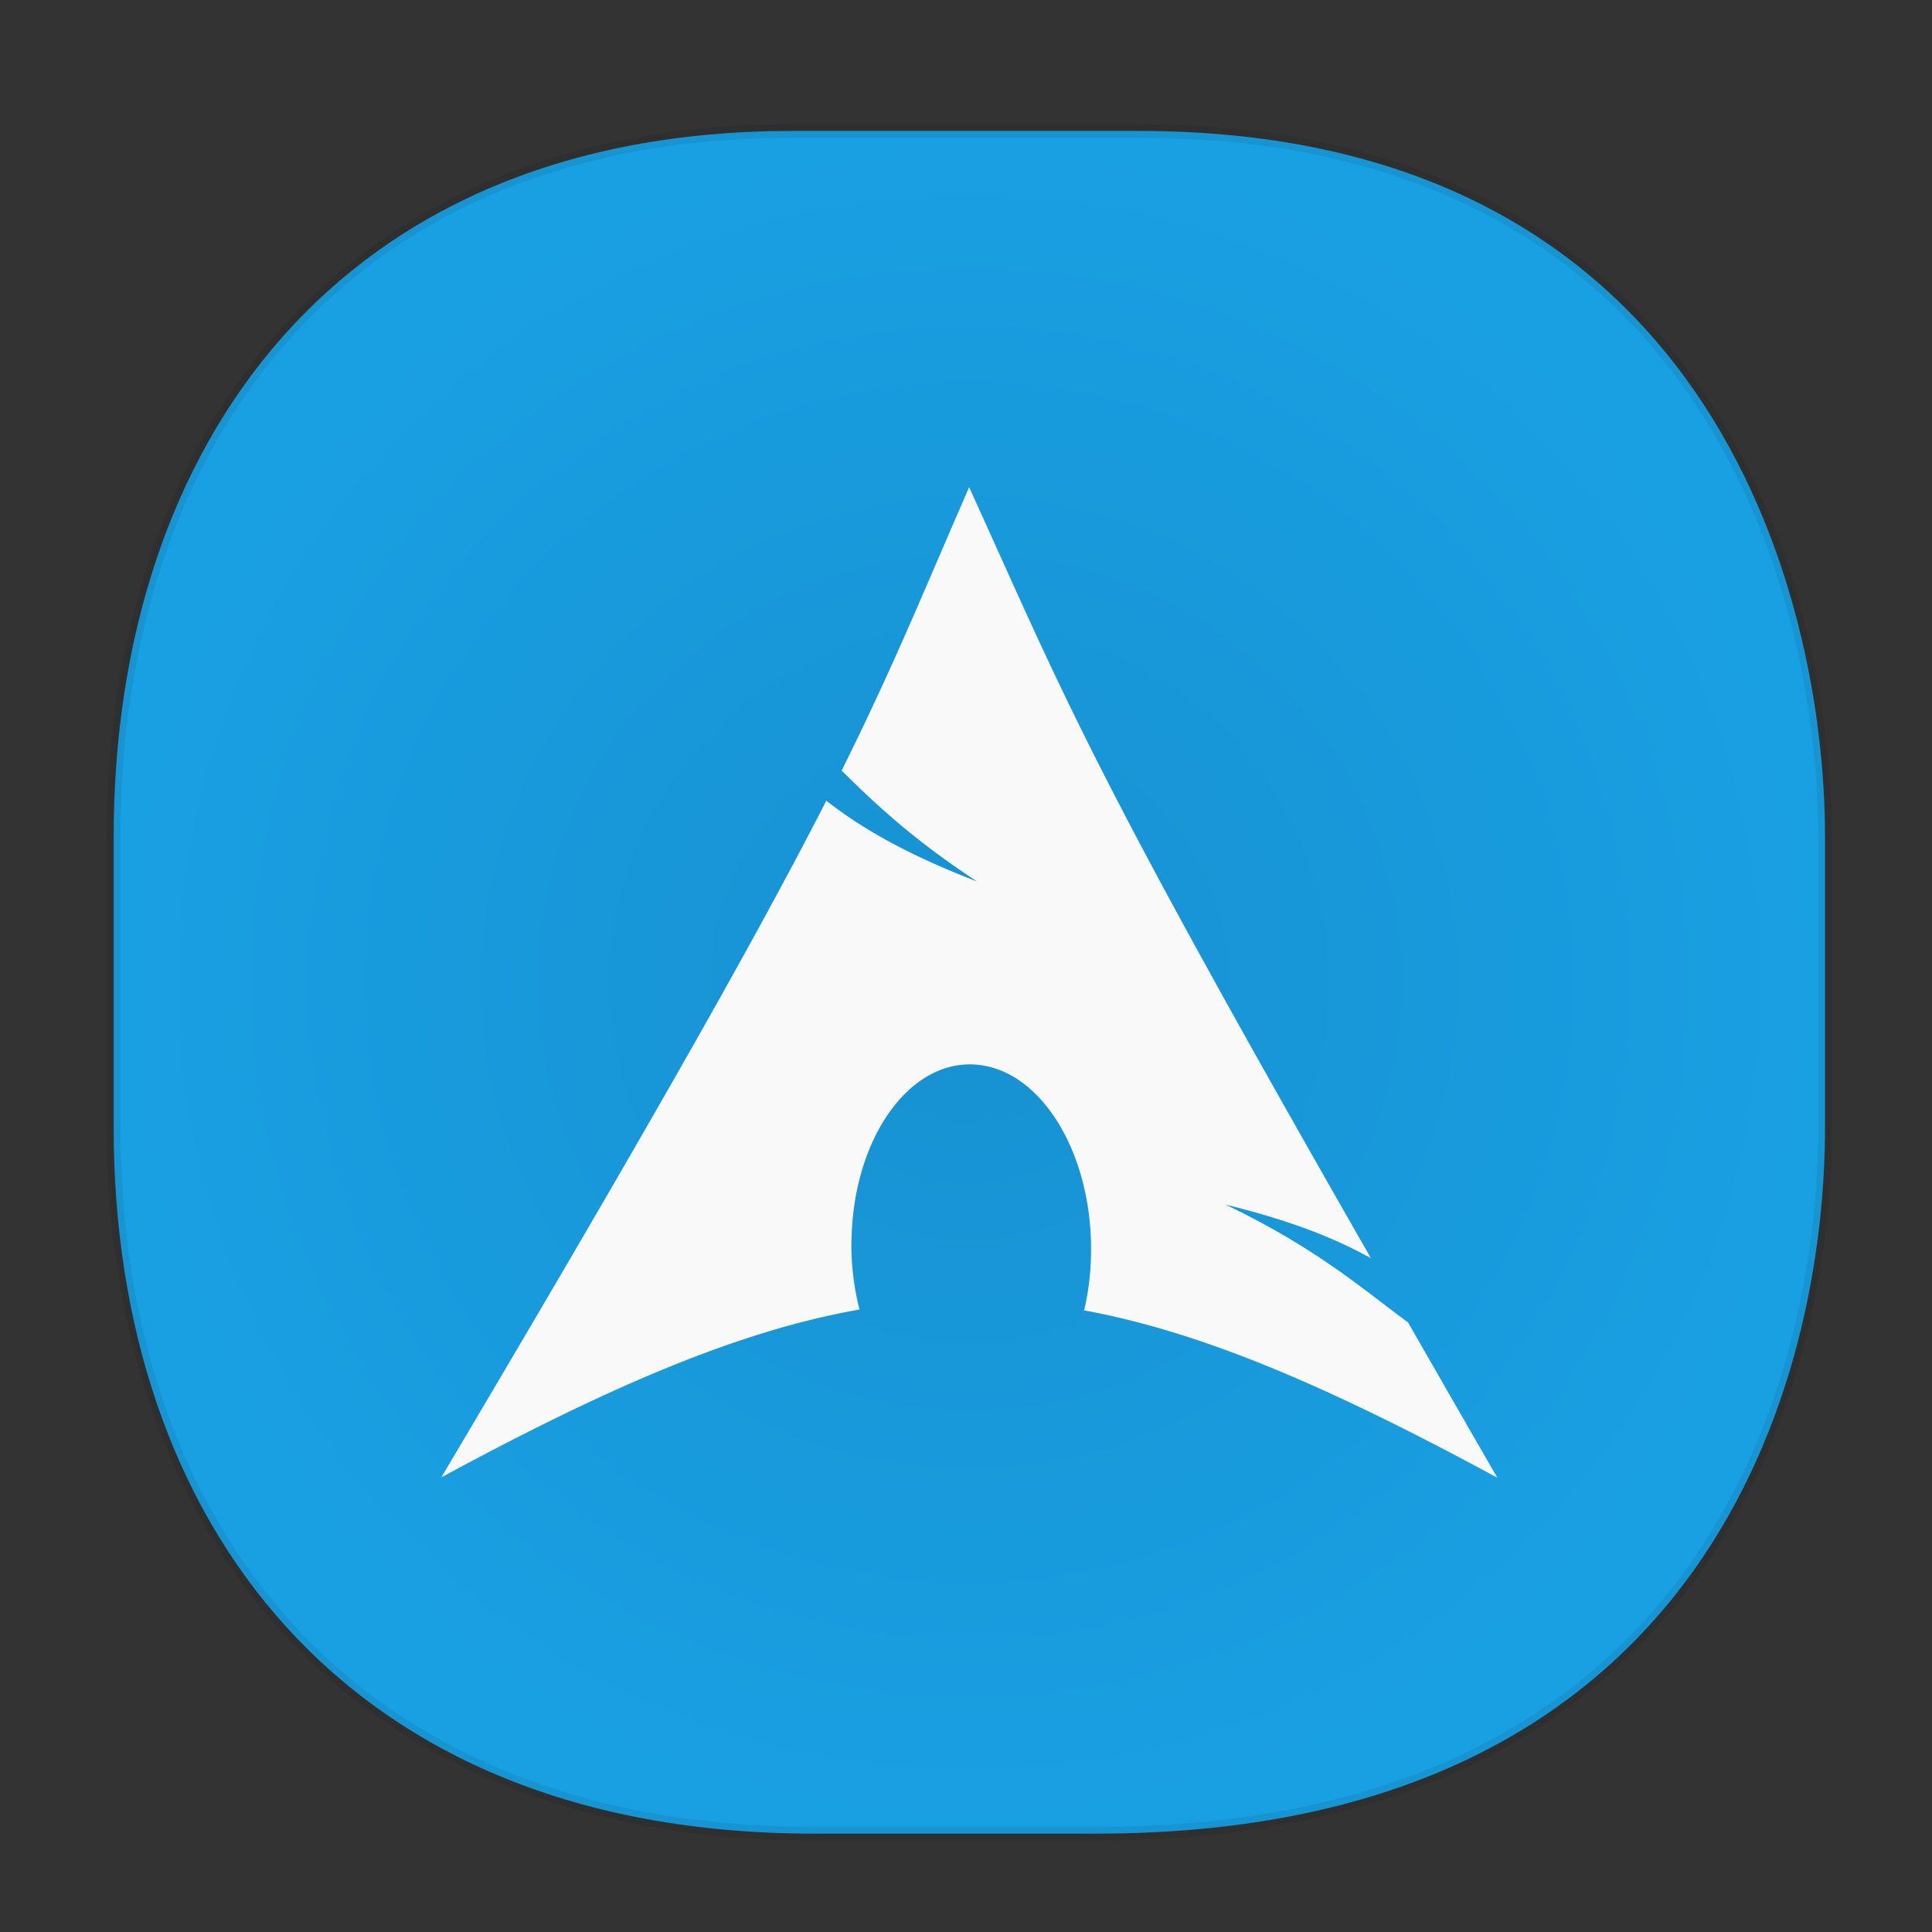 <svg xmlns="http://www.w3.org/2000/svg" xmlns:xlink="http://www.w3.org/1999/xlink" width="48" height="48" version="1.1" id="svg38"><rect width="100%" height="100%" fill="#333333" stroke="none"/><defs id="defs22"><style id="style4511"/><style id="style4511-26"/><style id="style4511-9"/><style id="style4552"/><style id="style4511-2"/><radialGradient xlink:href="#linearGradient3764-36753-6" id="radialGradient1344" cx="24.083" cy="24.405" fx="24.083" fy="24.405" r="21.428" gradientTransform="matrix(1 0 0 .995 0 .123)" gradientUnits="userSpaceOnUse"/><linearGradient gradientTransform="rotate(-90 -11.89 58.372)" gradientUnits="userSpaceOnUse" x2="47" x1="1" id="linearGradient3764-36753-6"><stop id="stop1214" stop-opacity="1" stop-color="#1791d1"/><stop id="stop1216" stop-opacity="1" stop-color="#19a0e3" offset="1"/></linearGradient><clipPath id="clipPath-626667287"/></defs><style id="style4485" type="text/css"/><path d="M19.677 3.253h8.618c14.108 0 17.047 11.413 17.047 17.537v7.229c0 6.047-2.744 17.537-18.094 17.537h-7.03c-11.73 0-17.394-7.822-17.394-17.537V20.79c0-9.715 5.549-17.537 16.853-17.537z" id="rect4144" opacity="1" fill="url(#radialGradient1344)" fill-opacity="1" stroke="#000" stroke-width=".339" stroke-linecap="square" stroke-linejoin="bevel" stroke-miterlimit="4" stroke-dasharray="none" stroke-dashoffset="0" stroke-opacity=".078"/><path id="path1257" d="M24.082 12.094c-1.17 2.684-1.875 4.442-3.172 7.05.795.79 1.772 1.714 3.365 2.756-1.712-.657-2.874-1.322-3.746-2.007-1.665 3.257-4.274 7.895-9.565 16.812 4.16-2.25 7.383-3.641 10.39-4.17a7.463 7 0 0 1-.202-1.67l.005-.124c.069-2.5 1.452-4.422 3.096-4.29 1.64.128 2.917 2.263 2.852 4.763a7.39 6.93 0 0 1-.17 1.342c2.972.545 6.162 1.935 10.266 4.158-.807-1.397-1.533-2.664-2.22-3.861-1.085-.79-2.22-1.815-4.532-2.925 1.589.389 2.725.834 3.613 1.334-7.012-12.244-7.58-13.867-9.984-19.159m.004 0" fill="#f9f9f9" fill-opacity="1" fill-rule="evenodd" stroke="none" stroke-width="1.059"/></svg>